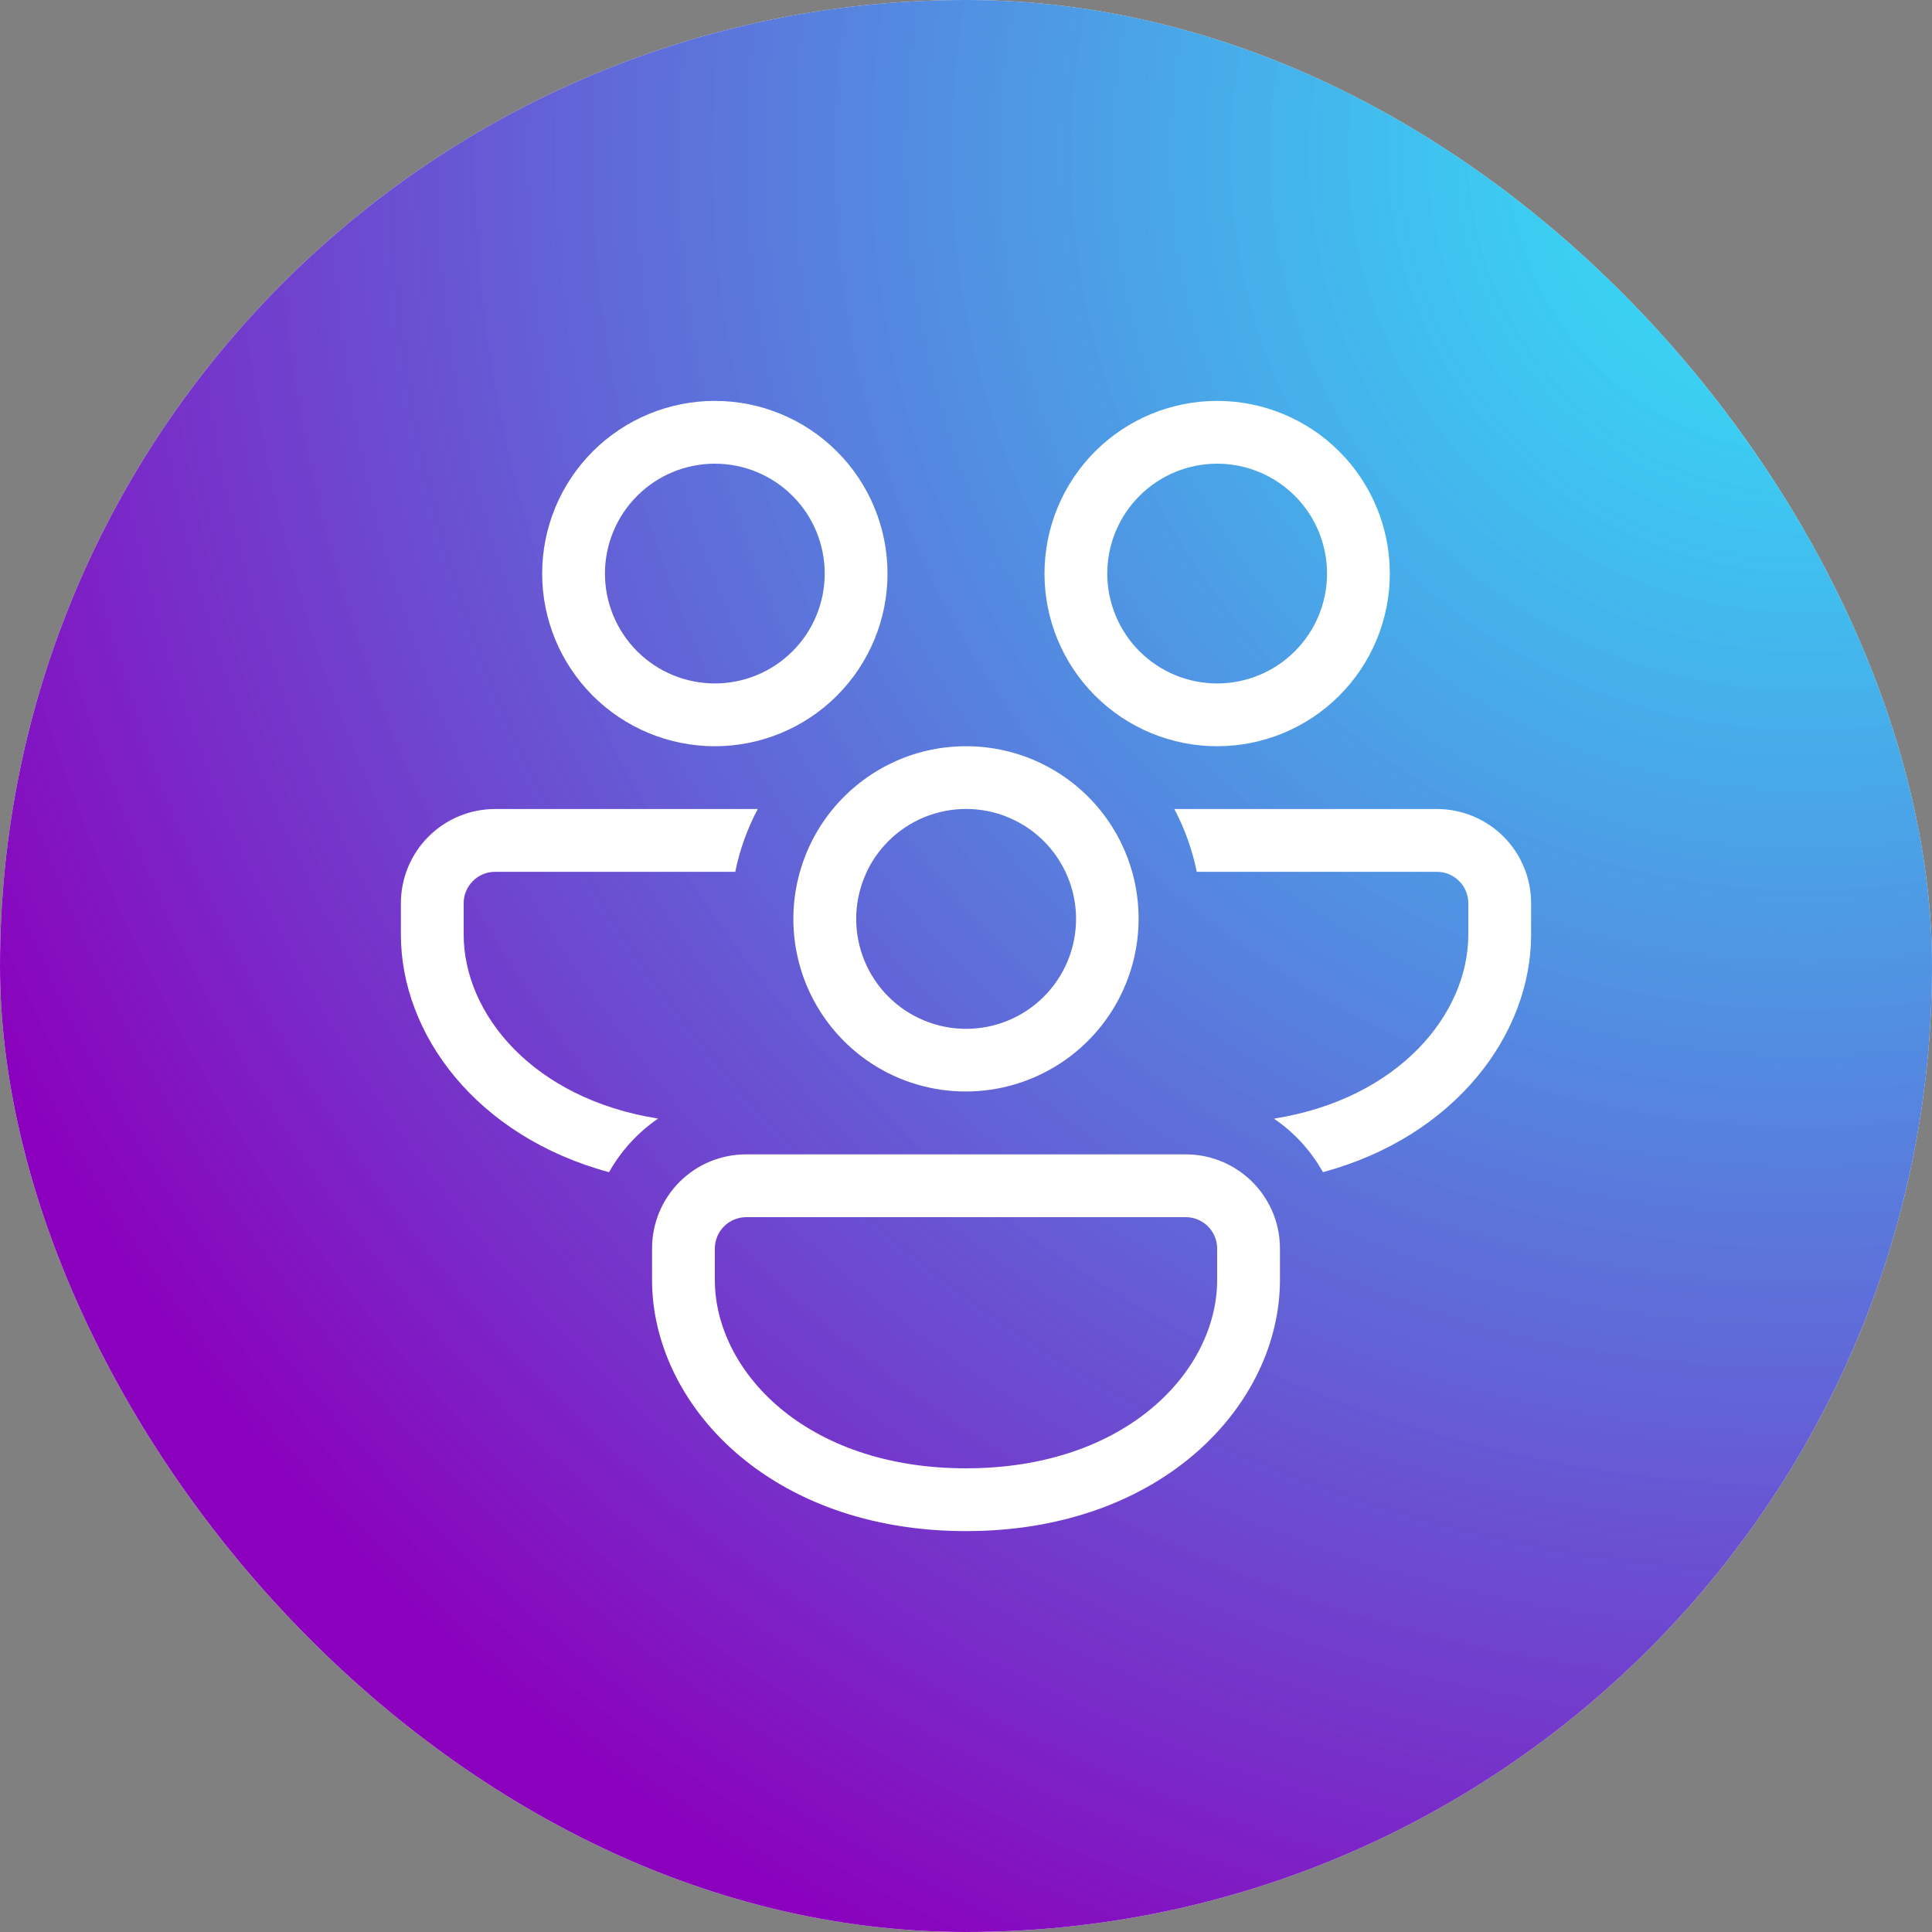 <svg width="80" height="80" viewBox="0 0 80 80" fill="none" xmlns="http://www.w3.org/2000/svg">
<rect x="0" y="0" width="80" height="80" fill="#808080" stroke="none"/>
<rect width="80" height="80" rx="40" fill="white"/>
<rect width="80" height="80" rx="40" fill="url(#paint0_radial_173_1493)"/>
<path d="M36.75 23.75C36.75 21.854 35.997 20.035 34.656 18.694C33.315 17.353 31.496 16.6 29.6 16.6C27.704 16.6 25.885 17.353 24.544 18.694C23.203 20.035 22.45 21.854 22.45 23.75C22.45 25.646 23.203 27.465 24.544 28.806C25.885 30.147 27.704 30.9 29.6 30.9C31.496 30.9 33.315 30.147 34.656 28.806C35.997 27.465 36.75 25.646 36.75 23.75ZM25.05 23.75C25.05 23.153 25.168 22.561 25.396 22.009C25.625 21.457 25.96 20.955 26.383 20.533C26.805 20.11 27.307 19.775 27.859 19.546C28.411 19.318 29.003 19.2 29.6 19.2C30.198 19.2 30.789 19.318 31.341 19.546C31.893 19.775 32.395 20.11 32.817 20.533C33.24 20.955 33.575 21.457 33.804 22.009C34.032 22.561 34.15 23.153 34.15 23.75C34.15 24.957 33.671 26.114 32.817 26.967C31.964 27.821 30.807 28.3 29.6 28.3C28.393 28.3 27.236 27.821 26.383 26.967C25.529 26.114 25.05 24.957 25.05 23.75ZM20.5 33.5H31.376C30.95 34.306 30.632 35.18 30.445 36.1H20.5C20.155 36.1 19.825 36.237 19.581 36.481C19.337 36.725 19.2 37.055 19.2 37.4V38.7C19.2 41.976 22.058 45.496 27.25 46.318C26.413 46.89 25.716 47.652 25.219 48.538C19.733 47.054 16.6 42.826 16.6 38.7V37.4C16.6 36.366 17.011 35.374 17.742 34.642C18.474 33.911 19.466 33.5 20.5 33.5ZM34.486 33.5C35.796 31.914 37.78 30.9 40 30.9C41.557 30.897 43.072 31.404 44.315 32.343C45.557 33.282 46.458 34.601 46.88 36.1C47.256 37.438 47.235 38.856 46.819 40.182C46.403 41.508 45.609 42.684 44.536 43.567C43.463 44.449 42.156 45.001 40.775 45.153C39.394 45.306 37.998 45.053 36.758 44.425C35.803 43.939 34.97 43.245 34.32 42.394C33.669 41.543 33.218 40.556 33.001 39.508C32.783 38.459 32.803 37.374 33.061 36.334C33.318 35.295 33.803 34.326 34.486 33.5ZM35.892 36.1C35.636 36.64 35.489 37.226 35.459 37.823C35.429 38.42 35.517 39.017 35.718 39.58C36.124 40.717 36.964 41.646 38.055 42.163C39.146 42.681 40.398 42.743 41.535 42.337C42.672 41.932 43.601 41.091 44.118 40C44.636 38.909 44.698 37.657 44.292 36.52C43.886 35.382 43.045 34.453 41.954 33.936C40.863 33.418 39.611 33.356 38.474 33.762C37.336 34.168 36.407 35.009 35.889 36.1M54.781 48.538C54.286 47.651 53.591 46.892 52.751 46.321C57.94 45.496 60.8 41.974 60.8 38.7V37.4C60.8 37.055 60.663 36.725 60.419 36.481C60.175 36.237 59.845 36.1 59.5 36.1H49.555C49.371 35.194 49.059 34.318 48.627 33.5H59.5C60.534 33.5 61.526 33.911 62.258 34.642C62.989 35.374 63.4 36.366 63.4 37.4V38.7C63.4 42.826 60.264 47.051 54.781 48.538ZM51.666 48.765C50.957 48.142 50.044 47.799 49.1 47.8H30.9C30.388 47.799 29.88 47.899 29.406 48.094C28.932 48.29 28.502 48.577 28.139 48.939C27.777 49.302 27.49 49.732 27.294 50.206C27.099 50.68 26.999 51.188 27 51.7V53C27 58.125 31.836 63.4 40 63.4C48.164 63.4 53 58.125 53 53V51.7C53 50.53 52.485 49.48 51.666 48.762M29.6 51.7C29.6 51.355 29.737 51.025 29.981 50.781C30.225 50.537 30.555 50.4 30.9 50.4H49.1C49.445 50.4 49.776 50.537 50.019 50.781C50.263 51.025 50.4 51.355 50.4 51.7V53C50.4 56.739 46.677 60.8 40 60.8C33.323 60.8 29.6 56.739 29.6 53V51.7ZM50.4 16.6C52.296 16.6 54.115 17.353 55.456 18.694C56.797 20.035 57.55 21.854 57.55 23.75C57.55 25.646 56.797 27.465 55.456 28.806C54.115 30.147 52.296 30.9 50.4 30.9C48.504 30.9 46.685 30.147 45.344 28.806C44.003 27.465 43.25 25.646 43.25 23.75C43.25 21.854 44.003 20.035 45.344 18.694C46.685 17.353 48.504 16.6 50.4 16.6ZM50.4 19.2C49.193 19.2 48.036 19.68 47.183 20.533C46.33 21.386 45.85 22.543 45.85 23.75C45.85 24.957 46.33 26.114 47.183 26.967C48.036 27.821 49.193 28.3 50.4 28.3C51.607 28.3 52.764 27.821 53.617 26.967C54.471 26.114 54.95 24.957 54.95 23.75C54.95 22.543 54.471 21.386 53.617 20.533C52.764 19.68 51.607 19.2 50.4 19.2Z" fill="white"/>
<defs>
<radialGradient id="paint0_radial_173_1493" cx="0" cy="0" r="1" gradientUnits="userSpaceOnUse" gradientTransform="translate(74.851 6.4) rotate(129.464) scale(95.334 96.108)">
<stop stop-color="#00E0F7" stop-opacity="0.8"/>
<stop offset="0.881" stop-color="#8B00BD"/>
</radialGradient>
</defs>
</svg>
